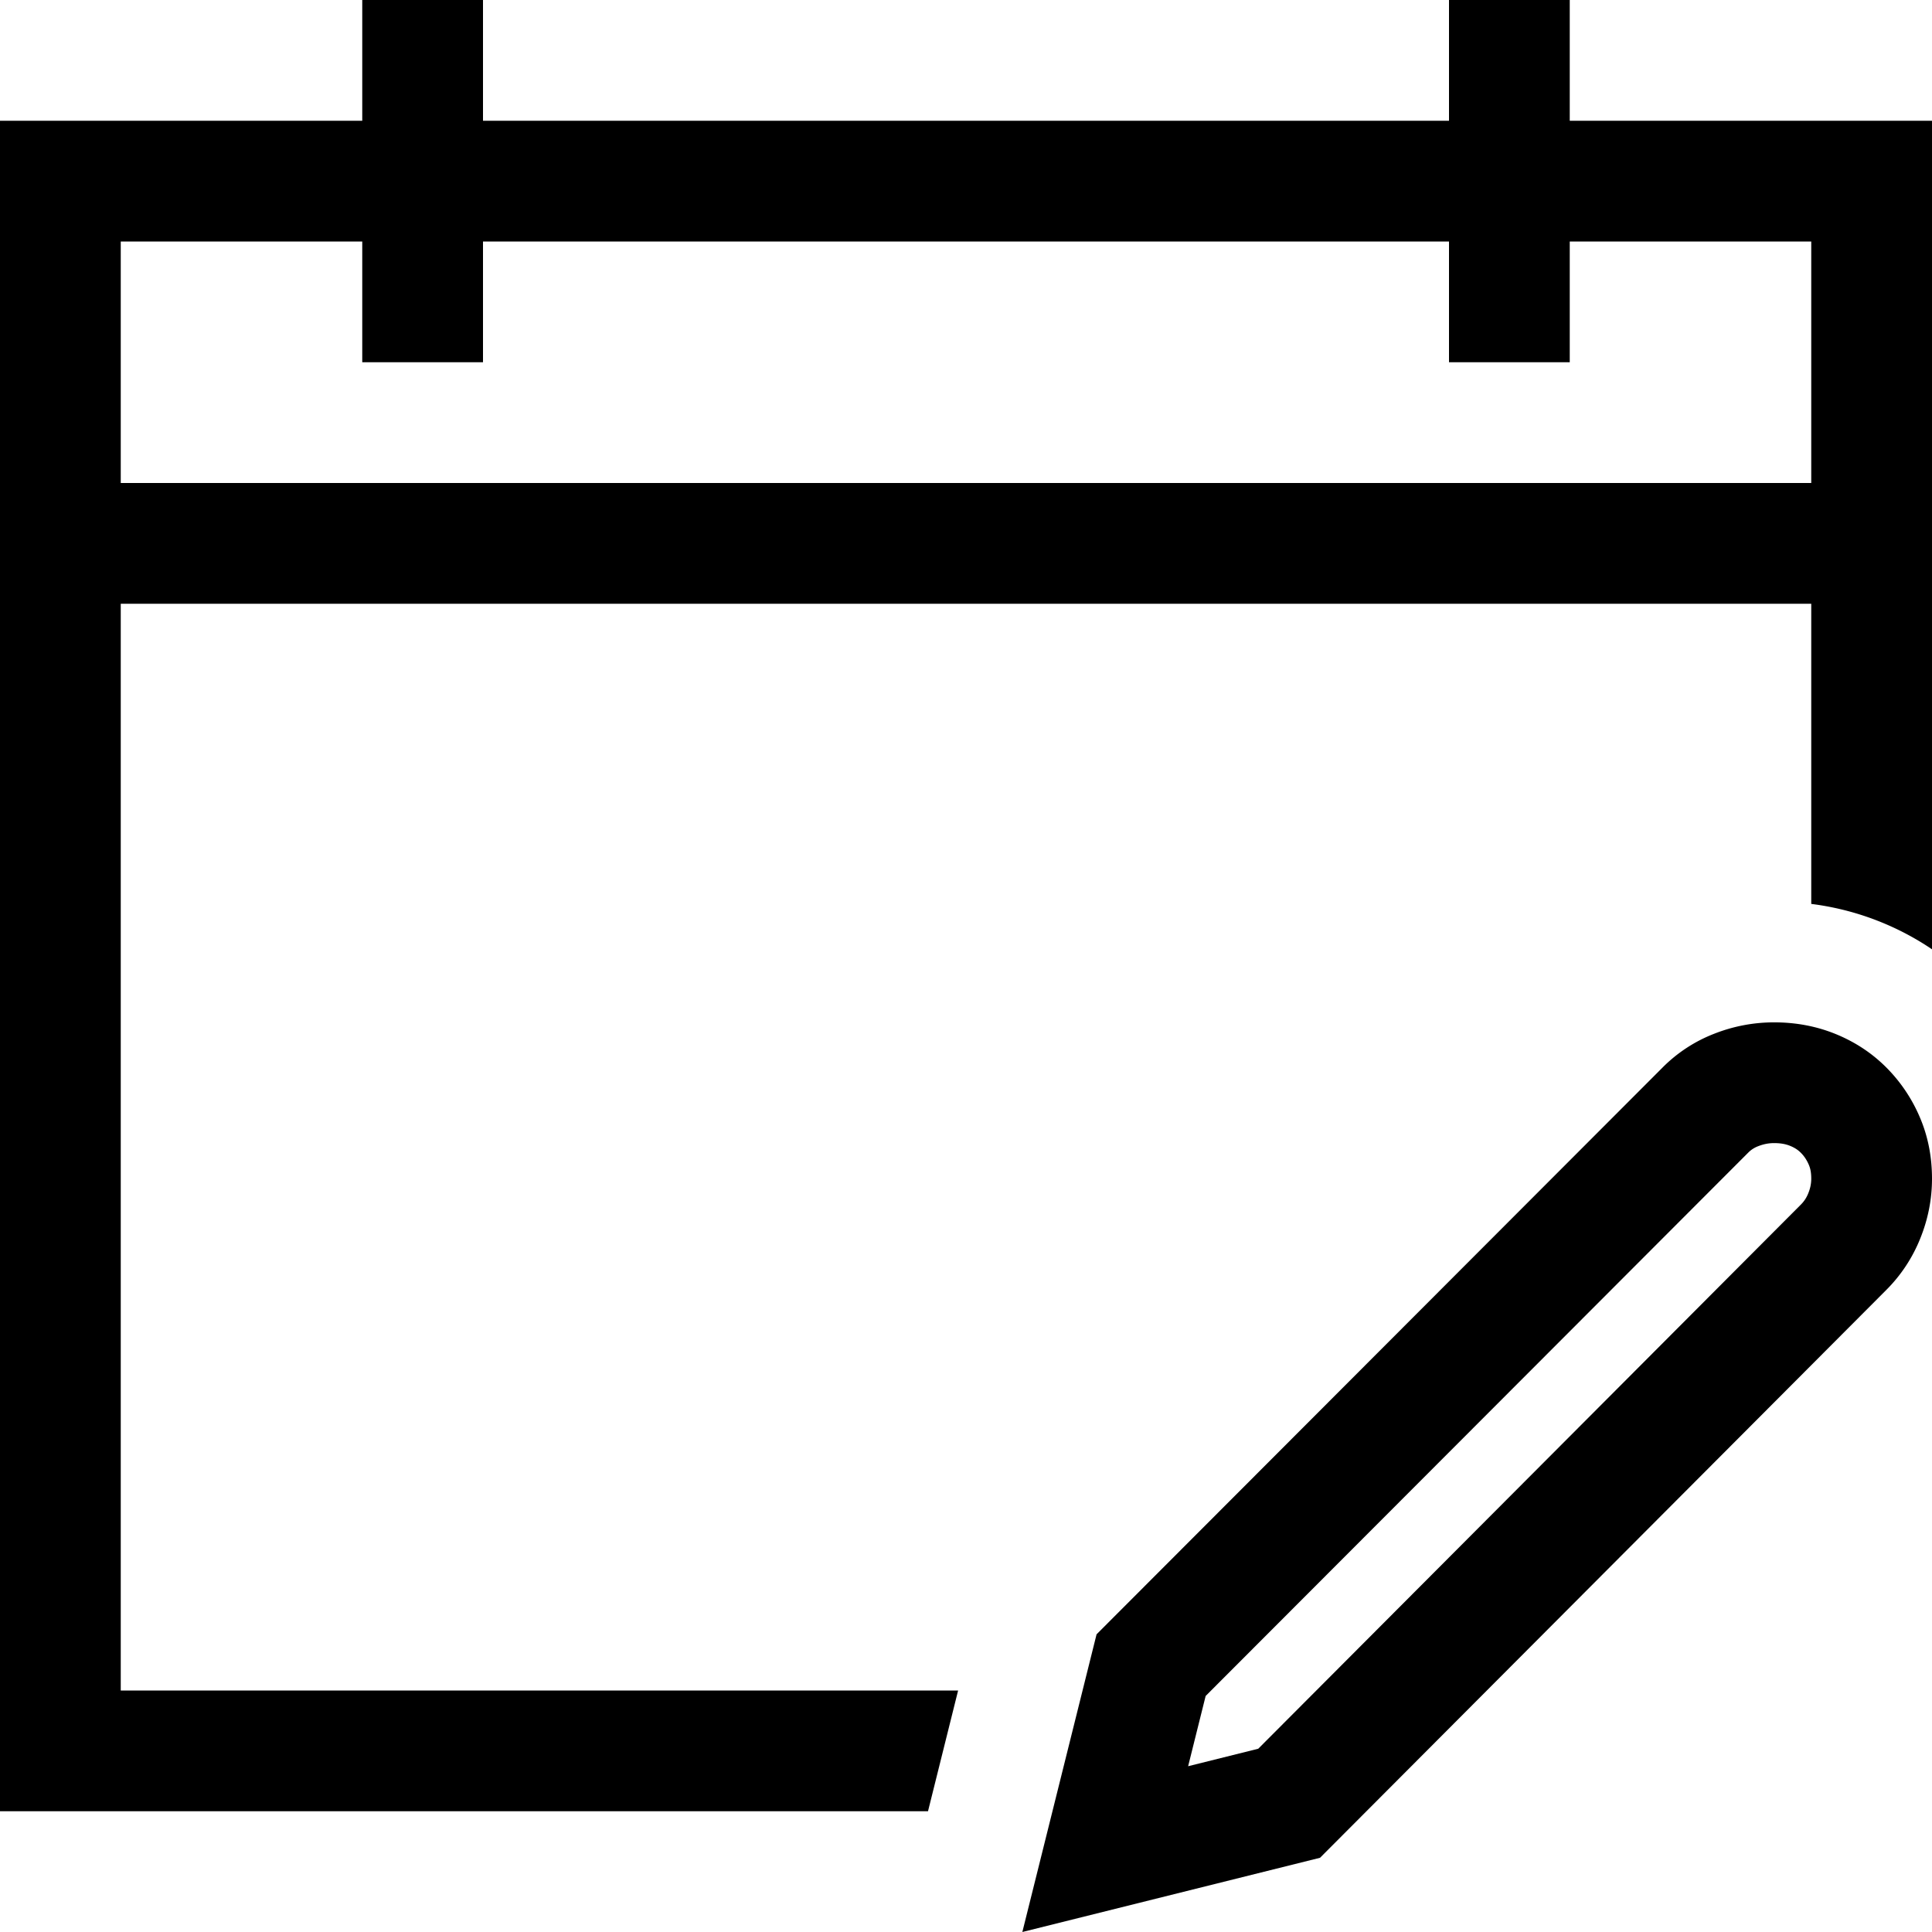 <svg xmlns="http://www.w3.org/2000/svg" width="240" height="240">
  <path fill-rule="evenodd" d="M240 117.924a34.404 34.404 0 0 0-6.216-3.327 34.427 34.427 0 0 0-8.784-2.309V75H15v135h104.02l-3.74 15H0V15h45V0h15v15h120V0h15v15h45v102.924zM225 60V30h-30v15h-15V30H60v15H45V30H15v30h210zm-77.406 159.406l8.71-2.172 67.4-67.588c.408-.408.695-.842.924-1.405.259-.64.372-1.212.372-1.82 0-.74-.106-1.272-.298-1.718-.267-.621-.585-1.092-.998-1.505-.35-.351-.756-.62-1.324-.853-.548-.225-1.177-.345-1.998-.345-.668 0-1.298.12-1.982.388a3.427 3.427 0 0 0-1.235.802l-67.395 67.49-2.176 8.726zM220.382 127c2.746 0 5.313.49 7.7 1.471 2.387.981 4.463 2.355 6.229 4.12a19.622 19.622 0 0 1 4.169 6.18c1.013 2.354 1.52 4.904 1.52 7.65 0 2.551-.49 5.036-1.471 7.456a19.039 19.039 0 0 1-4.218 6.376L163.98 230.78 127 240l9.22-36.98 70.331-70.429a18.43 18.43 0 0 1 6.376-4.169 20.263 20.263 0 0 1 7.455-1.422z"/>
</svg>

